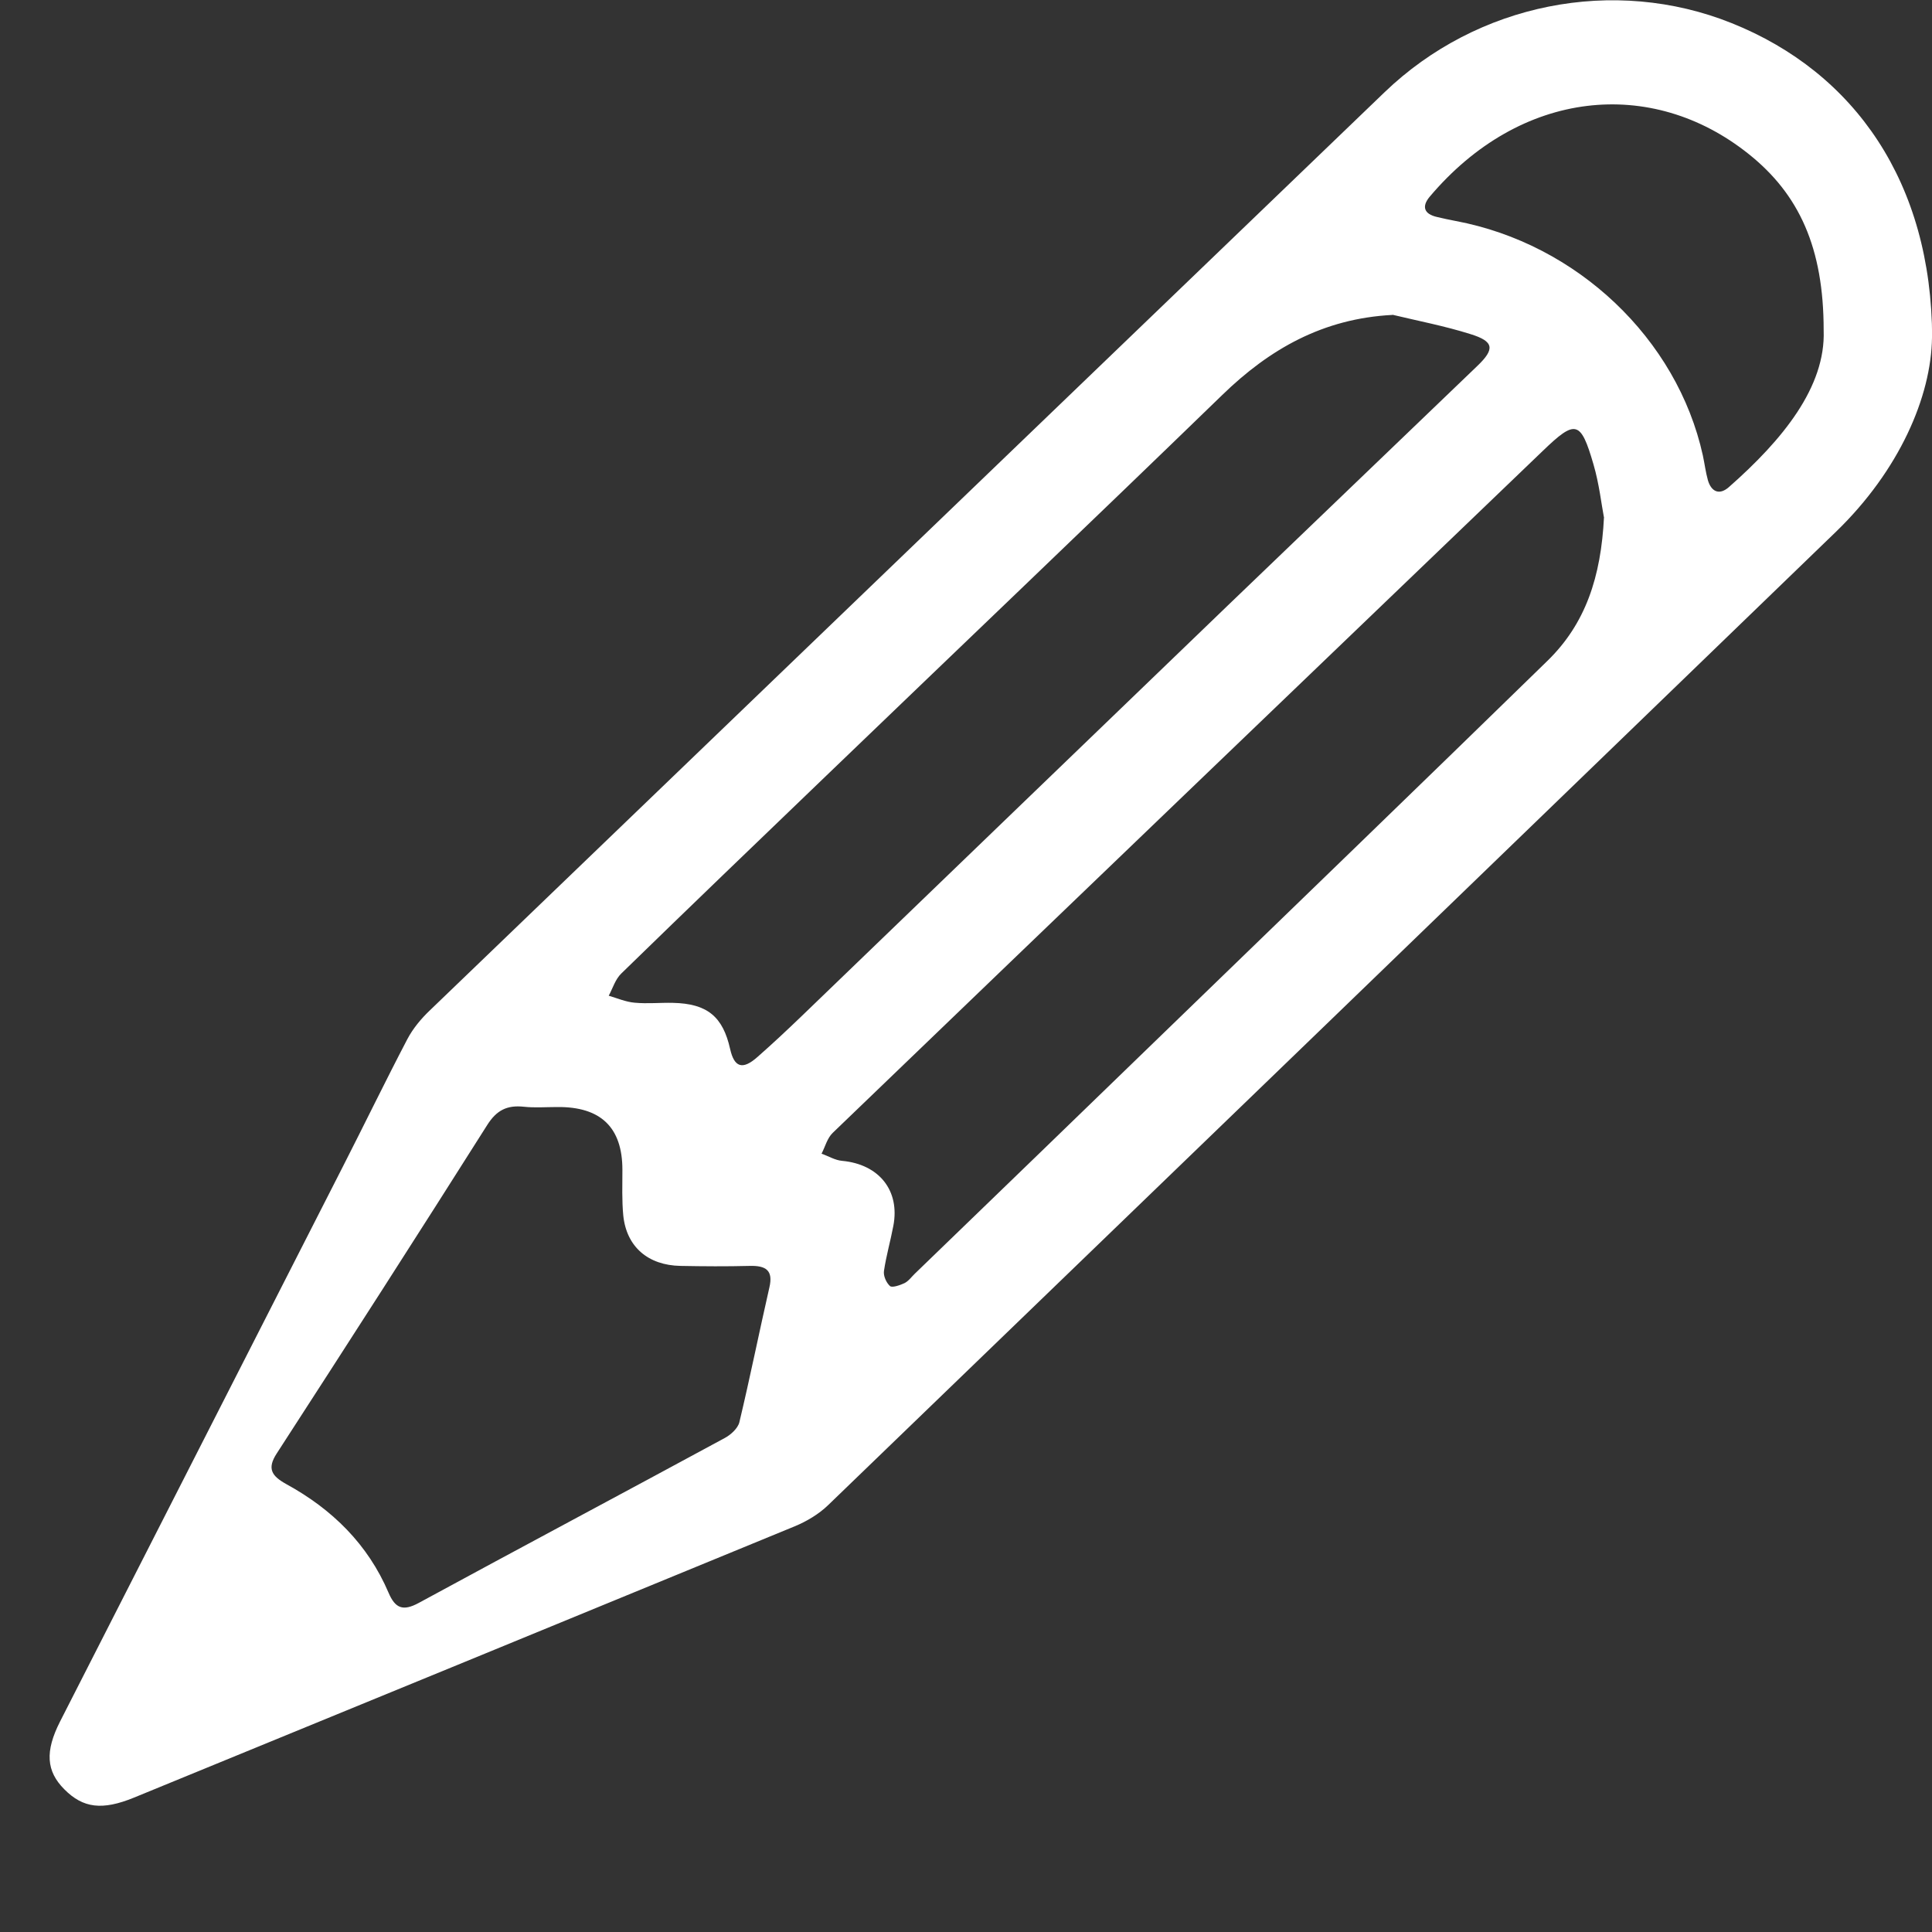 <svg width="13" height="13" viewBox="0 0 13 13" fill="none" xmlns="http://www.w3.org/2000/svg">
<rect x="0" y="0" width="13" height="13" fill="#333333" stroke="none"/>
<path d="M13 2.271C12.995 2.67 12.779 3.166 12.356 3.576C10.096 5.761 7.835 7.945 5.572 10.128C5.51 10.188 5.428 10.237 5.348 10.27C3.866 10.88 2.384 11.488 0.901 12.096C0.688 12.183 0.559 12.167 0.433 12.04C0.311 11.918 0.302 11.785 0.404 11.584C1.038 10.34 1.672 9.096 2.306 7.852C2.452 7.566 2.592 7.277 2.741 6.992C2.779 6.92 2.834 6.854 2.894 6.797C5.034 4.738 7.175 2.68 9.316 0.621C9.94 0.021 10.861 -0.162 11.653 0.156C12.481 0.488 12.998 1.23 13.001 2.273L13 2.271ZM10.792 3.478C10.776 3.396 10.761 3.257 10.722 3.124C10.636 2.828 10.601 2.822 10.38 3.035C8.787 4.564 7.195 6.091 5.604 7.622C5.566 7.658 5.553 7.715 5.528 7.763C5.574 7.779 5.619 7.807 5.666 7.811C5.915 7.834 6.057 8.011 6.011 8.249C5.992 8.35 5.963 8.45 5.948 8.552C5.943 8.585 5.964 8.632 5.989 8.654C6.004 8.666 6.056 8.648 6.086 8.634C6.114 8.62 6.133 8.592 6.156 8.57C6.718 8.027 7.281 7.483 7.843 6.938C8.7 6.108 9.558 5.28 10.412 4.447C10.669 4.197 10.773 3.882 10.793 3.478H10.792ZM9.37 2.119C8.902 2.143 8.542 2.349 8.224 2.658C7.337 3.518 6.443 4.37 5.553 5.226C5.094 5.667 4.636 6.107 4.18 6.551C4.14 6.59 4.123 6.65 4.096 6.7C4.154 6.717 4.211 6.742 4.271 6.747C4.356 6.755 4.442 6.746 4.528 6.748C4.759 6.753 4.864 6.84 4.913 7.059C4.941 7.183 4.997 7.201 5.097 7.112C5.195 7.026 5.291 6.936 5.386 6.845C6.347 5.919 7.308 4.992 8.269 4.067C8.826 3.531 9.384 2.998 9.941 2.462C10.06 2.348 10.053 2.297 9.894 2.248C9.723 2.194 9.545 2.16 9.37 2.118V2.119ZM3.749 7.449C3.674 7.449 3.599 7.455 3.525 7.447C3.412 7.435 3.342 7.47 3.279 7.569C2.811 8.309 2.338 9.045 1.862 9.78C1.795 9.883 1.829 9.932 1.926 9.986C2.237 10.156 2.476 10.393 2.614 10.716C2.659 10.822 2.711 10.844 2.819 10.785C3.502 10.414 4.19 10.048 4.875 9.677C4.917 9.655 4.965 9.611 4.975 9.57C5.047 9.269 5.108 8.965 5.177 8.663C5.204 8.548 5.154 8.515 5.044 8.518C4.889 8.522 4.734 8.521 4.579 8.518C4.36 8.514 4.216 8.389 4.194 8.18C4.184 8.078 4.188 7.974 4.188 7.871C4.188 7.586 4.042 7.446 3.75 7.449L3.749 7.449ZM12.271 2.222C12.271 1.667 12.106 1.307 11.766 1.036C11.114 0.515 10.231 0.599 9.619 1.325C9.566 1.389 9.581 1.44 9.669 1.46C9.711 1.47 9.753 1.479 9.795 1.487C10.611 1.64 11.285 2.279 11.458 3.064C11.47 3.12 11.477 3.177 11.492 3.231C11.515 3.31 11.57 3.334 11.634 3.277C11.995 2.959 12.285 2.604 12.271 2.223V2.222Z" fill="white"/>
</svg>
